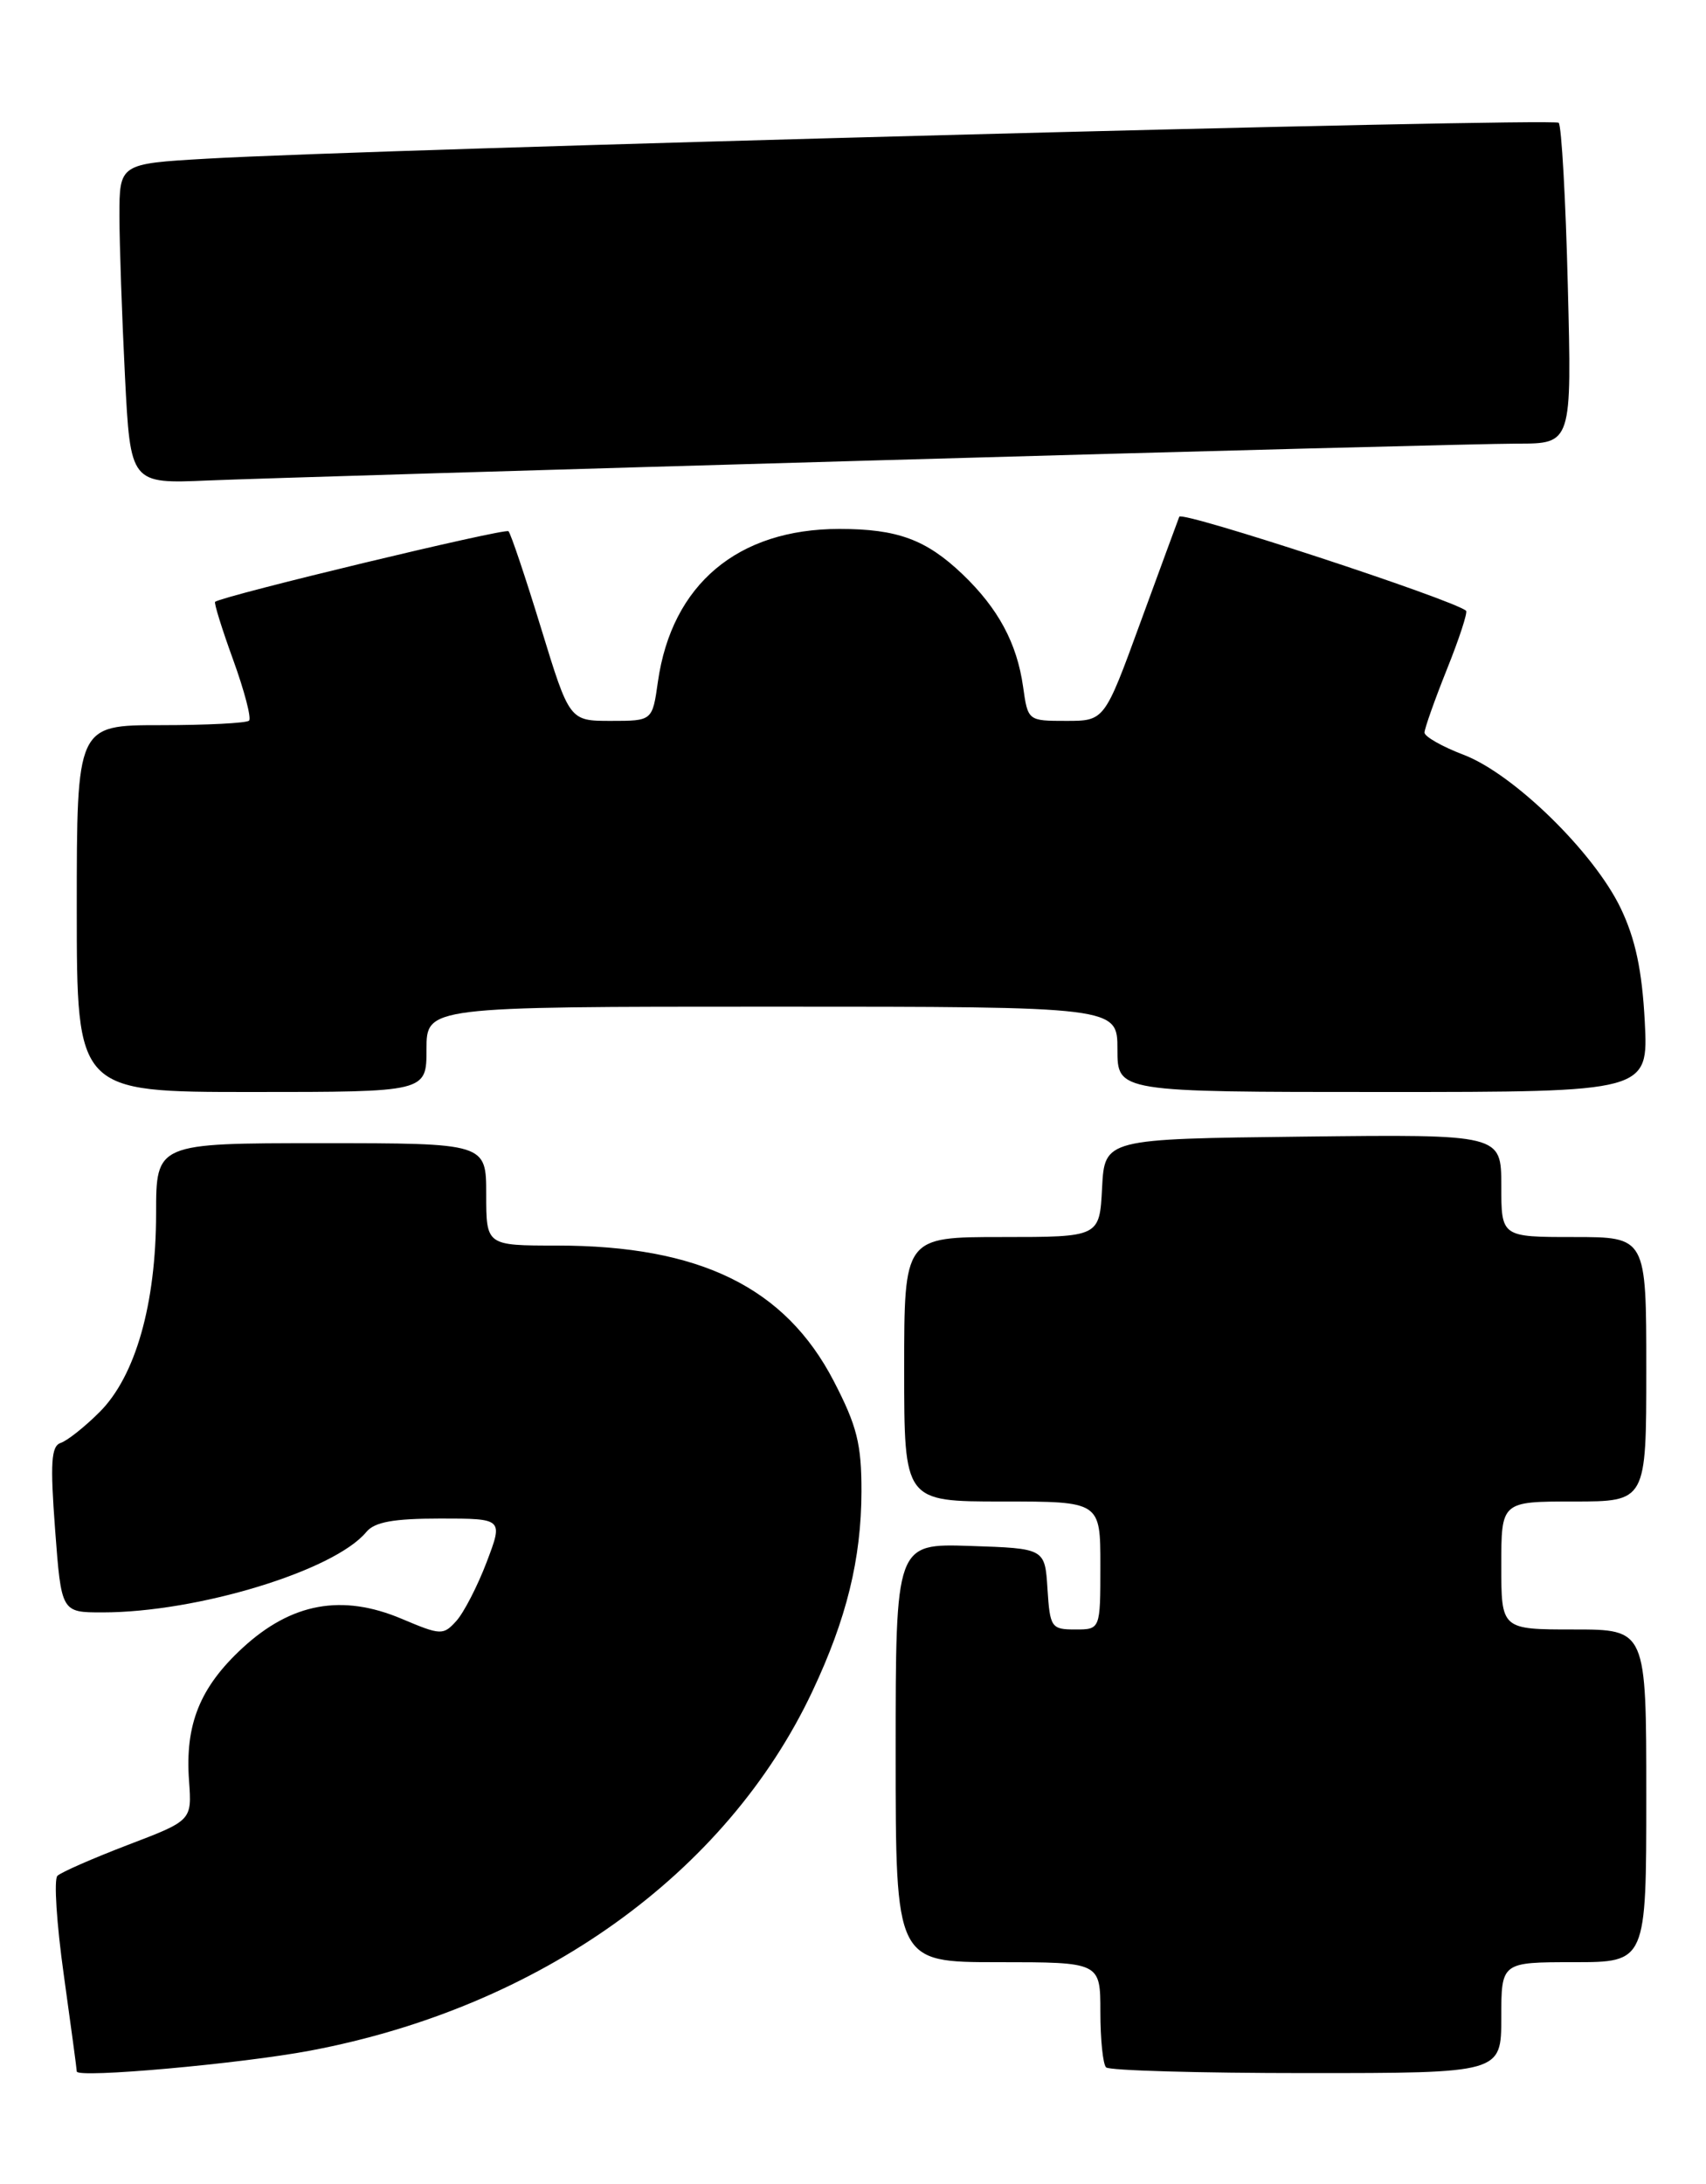 <?xml version="1.0" encoding="UTF-8" standalone="no"?>
<!DOCTYPE svg PUBLIC "-//W3C//DTD SVG 1.1//EN" "http://www.w3.org/Graphics/SVG/1.1/DTD/svg11.dtd" >
<svg xmlns="http://www.w3.org/2000/svg" xmlns:xlink="http://www.w3.org/1999/xlink" version="1.1" viewBox="0 0 200 256">
 <g >
 <path fill="currentColor"
d=" M 36.41 240.36 C 63.30 235.27 85.14 219.65 95.23 198.27 C 99.25 189.75 100.97 182.73 100.99 174.84 C 101.00 169.26 100.47 167.15 97.75 161.90 C 92.05 150.90 82.05 146.00 65.29 146.00 C 57.00 146.00 57.00 146.00 57.00 140.00 C 57.00 134.00 57.00 134.00 37.65 134.00 C 18.30 134.00 18.30 134.00 18.30 142.25 C 18.29 152.85 15.88 161.32 11.67 165.52 C 9.93 167.26 7.88 168.88 7.12 169.13 C 6.00 169.50 5.87 171.44 6.46 179.29 C 7.19 189.00 7.19 189.00 12.01 189.00 C 23.14 189.00 39.17 184.12 42.94 179.58 C 43.91 178.40 46.12 178.00 51.62 178.00 C 58.99 178.00 58.99 178.00 57.05 183.11 C 55.98 185.92 54.38 189.02 53.50 190.00 C 51.96 191.70 51.68 191.69 47.09 189.75 C 40.10 186.80 34.17 187.88 28.44 193.16 C 23.44 197.77 21.68 202.12 22.16 208.73 C 22.50 213.39 22.50 213.39 15.00 216.25 C 10.88 217.83 7.15 219.46 6.73 219.88 C 6.30 220.30 6.64 225.53 7.48 231.50 C 8.31 237.47 9.00 242.56 9.00 242.81 C 9.00 243.63 28.22 241.91 36.41 240.36 Z  M 176.00 236.50 C 176.00 230.00 176.00 230.00 184.50 230.00 C 193.00 230.00 193.00 230.00 193.00 210.50 C 193.00 191.00 193.00 191.00 184.50 191.00 C 176.00 191.00 176.00 191.00 176.00 183.50 C 176.00 176.00 176.00 176.00 184.50 176.00 C 193.00 176.00 193.00 176.00 193.00 160.50 C 193.00 145.00 193.00 145.00 184.50 145.00 C 176.00 145.00 176.00 145.00 176.00 138.98 C 176.00 132.96 176.00 132.96 152.75 133.23 C 129.50 133.50 129.50 133.50 129.20 139.25 C 128.90 145.00 128.90 145.00 117.45 145.00 C 106.00 145.00 106.00 145.00 106.00 160.50 C 106.00 176.00 106.00 176.00 117.50 176.00 C 129.00 176.00 129.00 176.00 129.00 183.50 C 129.00 191.00 129.00 191.00 126.05 191.00 C 123.25 191.00 123.09 190.77 122.80 186.25 C 122.50 181.50 122.50 181.50 113.75 181.21 C 105.00 180.92 105.00 180.92 105.00 205.46 C 105.00 230.00 105.00 230.00 117.00 230.00 C 129.00 230.00 129.00 230.00 129.00 235.83 C 129.00 239.04 129.30 241.97 129.67 242.33 C 130.03 242.70 140.61 243.00 153.17 243.00 C 176.00 243.00 176.00 243.00 176.00 236.50 Z  M 50.00 123.00 C 50.00 118.00 50.00 118.00 90.50 118.00 C 131.00 118.00 131.00 118.00 131.00 123.00 C 131.00 128.00 131.00 128.00 162.13 128.00 C 193.25 128.00 193.25 128.00 192.82 119.71 C 192.50 113.71 191.72 110.05 190.00 106.46 C 186.86 99.91 177.45 90.72 171.60 88.48 C 169.07 87.52 167.00 86.34 167.00 85.87 C 167.00 85.41 168.18 82.07 169.62 78.47 C 171.07 74.86 172.08 71.77 171.87 71.59 C 170.32 70.27 138.54 59.85 138.25 60.57 C 138.05 61.08 136.00 66.67 133.68 73.00 C 129.48 84.50 129.48 84.50 124.99 84.50 C 120.51 84.50 120.50 84.49 119.94 80.50 C 119.22 75.39 117.03 71.32 112.84 67.31 C 108.57 63.24 105.21 62.00 98.40 62.00 C 86.48 62.00 78.76 68.50 77.13 79.90 C 76.48 84.50 76.48 84.50 71.62 84.50 C 66.76 84.50 66.76 84.50 63.43 73.63 C 61.60 67.66 59.88 62.54 59.61 62.27 C 59.21 61.88 26.32 69.79 25.22 70.54 C 25.06 70.64 26.01 73.70 27.33 77.33 C 28.65 80.97 29.49 84.18 29.20 84.47 C 28.91 84.76 24.24 85.00 18.83 85.00 C 9.00 85.00 9.00 85.00 9.00 106.50 C 9.00 128.00 9.00 128.00 29.50 128.00 C 50.00 128.00 50.00 128.00 50.00 123.00 Z  M 102.50 53.97 C 140.45 52.88 174.37 52.00 177.88 52.00 C 184.27 52.00 184.27 52.00 183.80 33.50 C 183.55 23.33 183.06 14.73 182.73 14.39 C 182.12 13.79 44.03 17.45 24.25 18.60 C 14.00 19.19 14.00 19.19 14.00 25.35 C 14.01 28.73 14.30 37.17 14.65 44.10 C 15.29 56.71 15.29 56.71 24.40 56.32 C 29.40 56.11 64.55 55.05 102.50 53.97 Z "/>
</g>
</svg>